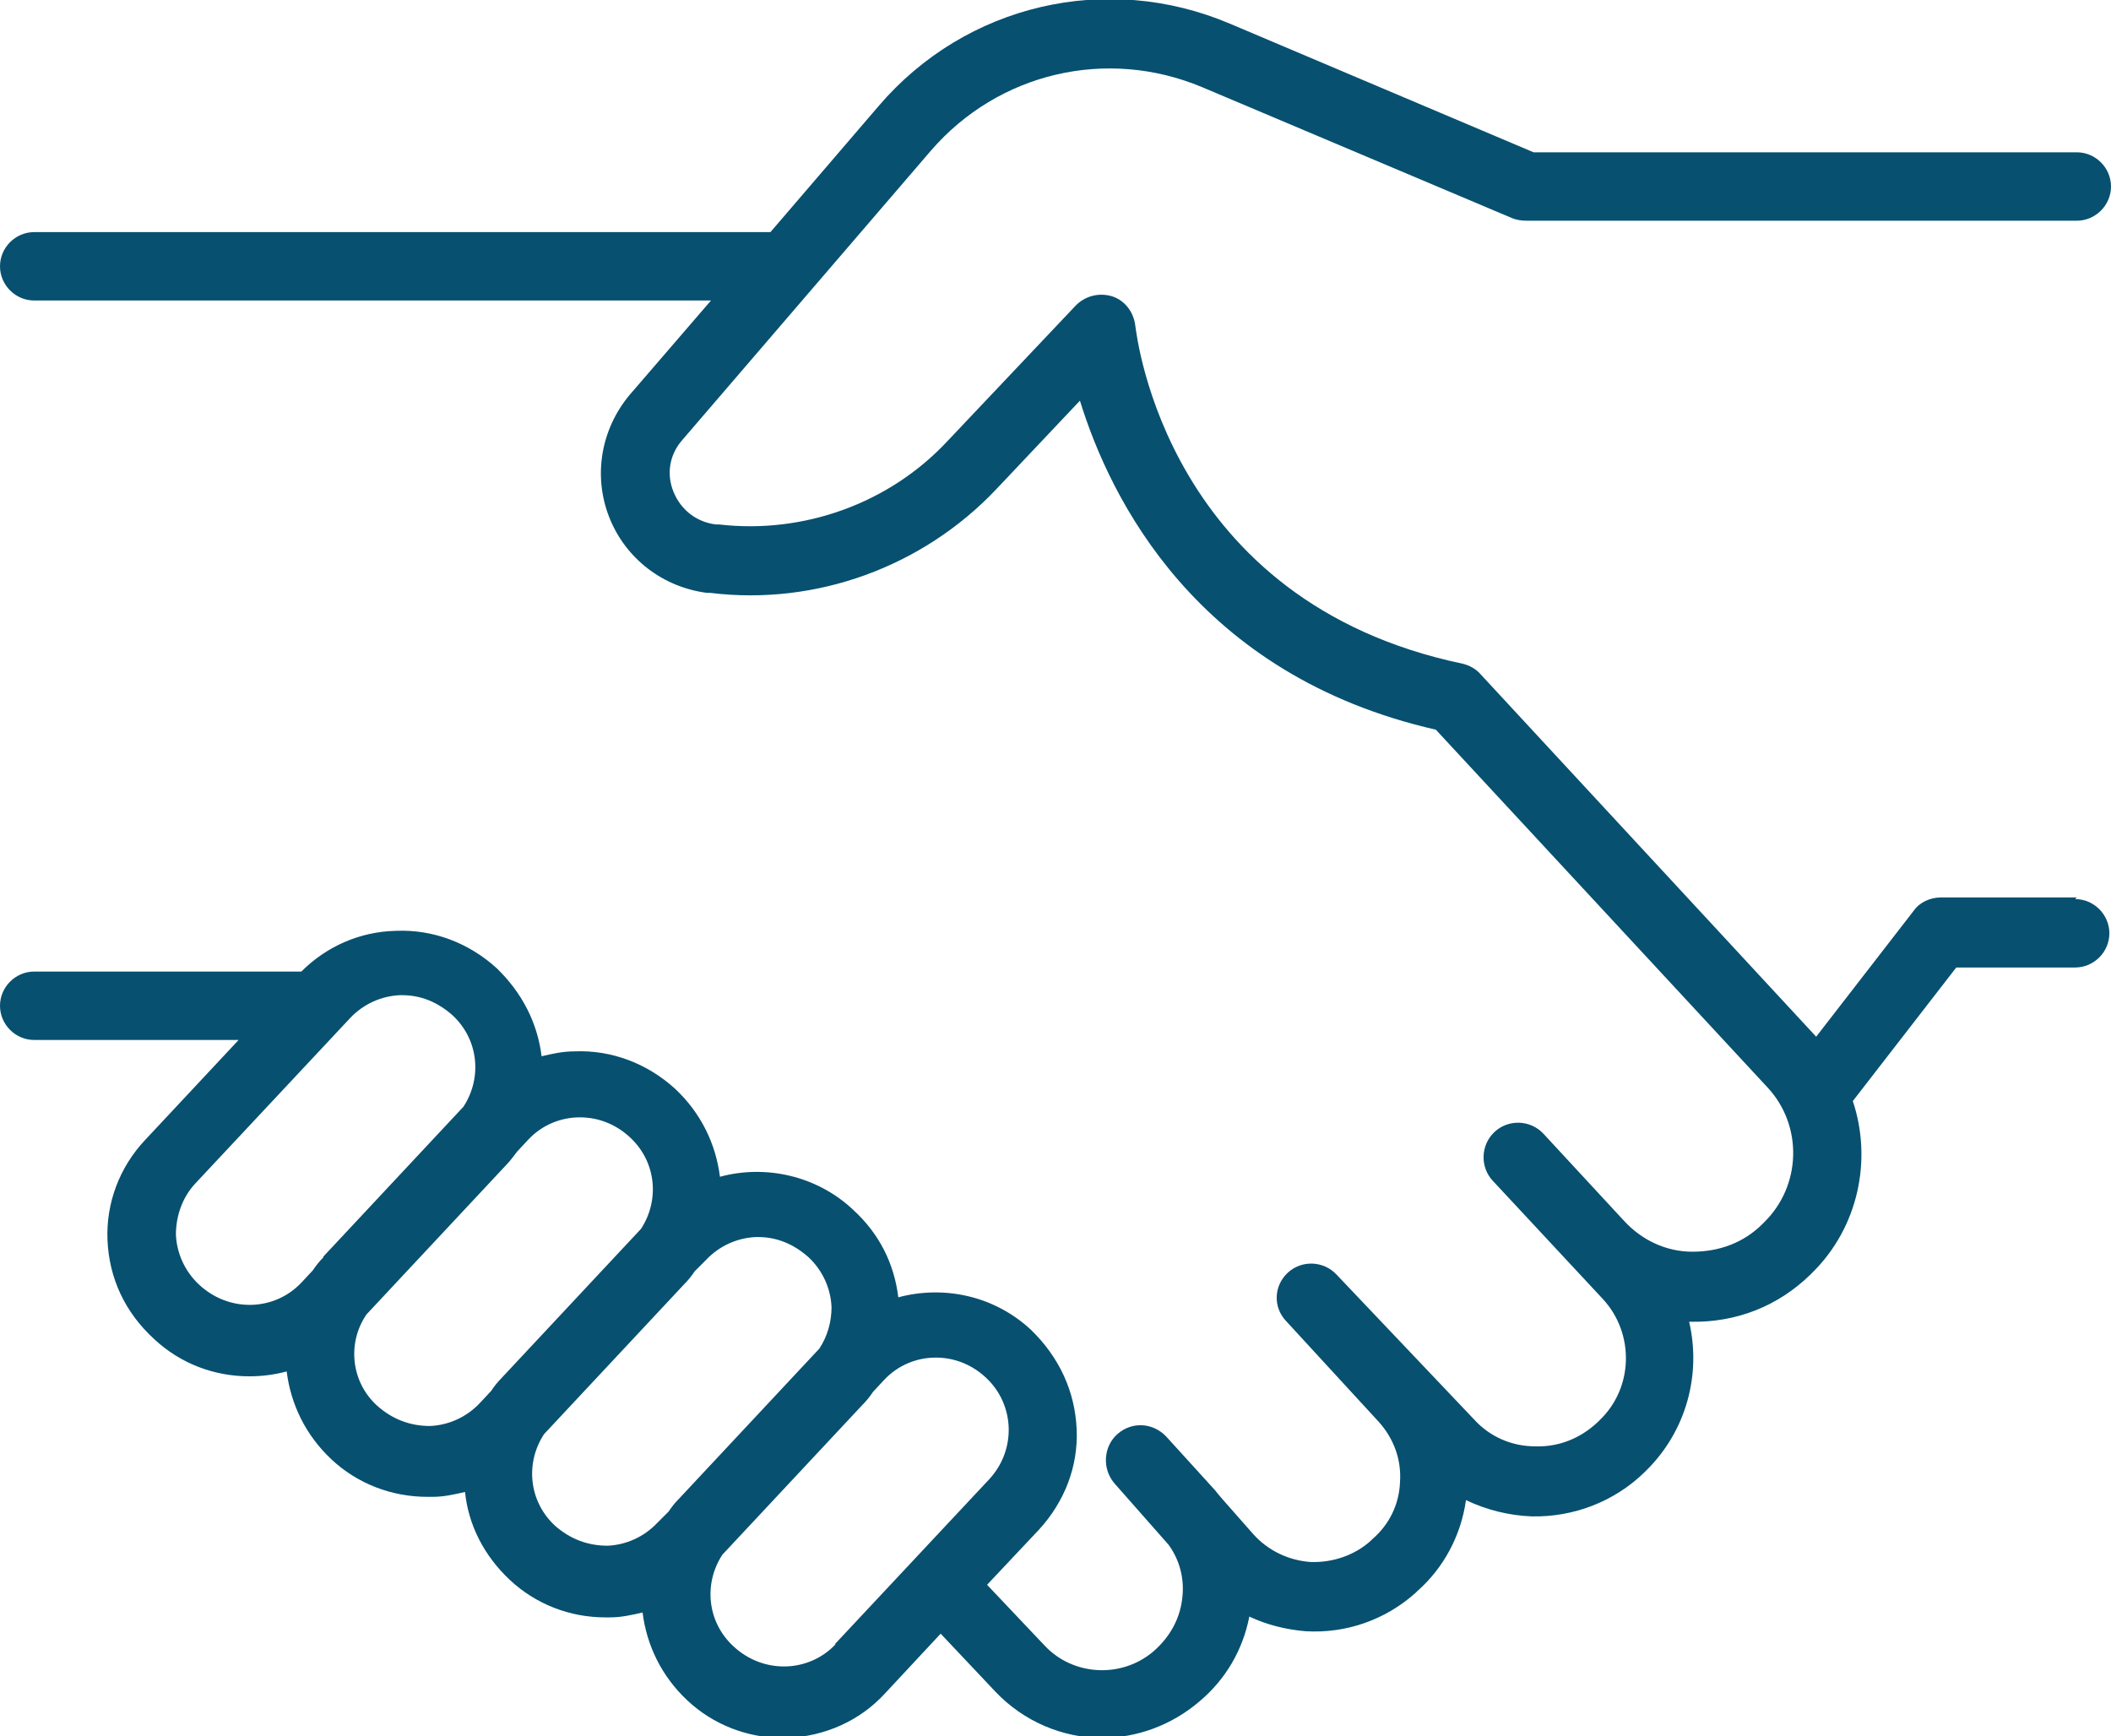 <?xml version="1.0" encoding="UTF-8"?>
<svg xmlns="http://www.w3.org/2000/svg" version="1.1" viewBox="0 0 25.92 21.32">
  <defs>
    <style>
      .cls-1 {
        fill: #075070;
      }
    </style>
  </defs>
  <!-- Generator: Adobe Illustrator 28.7.5, SVG Export Plug-In . SVG Version: 1.2.0 Build 176)  -->
  <g>
    <g id="Layer_1">
      <path class="cls-1" d="M10.26,20.19c-.33.35-.89.37-1.26.02-.32-.3-.36-.77-.13-1.12l1.72-1.84c.05-.05.09-.1.13-.16l.14-.15c.17-.18.4-.27.63-.27.22,0,.44.08.62.25.35.33.37.88.04,1.24l-1.9,2.03ZM8.34,18.4c-.05.05-.09.1-.13.16l-.14.14c-.16.17-.38.27-.61.28-.24,0-.46-.08-.65-.25-.32-.3-.36-.77-.13-1.12l1.72-1.84c.05-.05.09-.1.13-.16l.14-.14c.16-.17.38-.27.61-.28,0,0,.02,0,.03,0,.22,0,.43.08.62.25.17.16.27.38.28.61,0,.18-.05.36-.15.51l-1.72,1.84ZM6.16,16.92c-.05.05-.09.1-.13.16l-.14.15c-.16.17-.38.27-.61.28-.24,0-.46-.08-.65-.25-.32-.29-.37-.77-.13-1.12l1.72-1.84h0c.05-.05.09-.11.13-.16l.14-.15c.17-.18.4-.27.63-.27.22,0,.44.08.62.25.32.3.36.77.13,1.12l-1.72,1.84ZM3.97,15.44c-.05.05-.09.1-.13.16l-.14.15c-.33.35-.89.37-1.26.02-.17-.16-.27-.38-.28-.61,0-.23.08-.46.24-.63l1.9-2.03c.16-.17.38-.27.61-.28h.03c.22,0,.43.08.62.25.32.3.36.77.13,1.12l-1.72,1.84ZM25.5,11.02h-1.67c-.13,0-.26.06-.33.16l-1.2,1.55-4.12-4.45c-.06-.07-.14-.11-.22-.13-3.63-.76-4-4.01-4.02-4.15-.02-.17-.13-.31-.28-.36-.16-.05-.33-.01-.45.11l-1.58,1.67c-.71.76-1.76,1.14-2.8,1.02h-.04c-.24-.03-.43-.18-.52-.4-.09-.22-.05-.46.11-.64l3.05-3.55c.83-.96,2.16-1.27,3.33-.78l3.81,1.61c.05.02.11.03.17.03h6.76c.23,0,.42-.19.42-.42s-.19-.42-.42-.42h-6.67l-3.73-1.58c-1.51-.64-3.24-.24-4.31,1.01l-1.33,1.55H.42c-.23,0-.42.19-.42.42s.19.42.42.42h8.31l-1,1.16c-.35.42-.45.99-.25,1.5.2.51.66.86,1.2.93h.04c1.3.16,2.61-.32,3.51-1.27l1.03-1.09c.37,1.2,1.43,3.37,4.37,4.04l4.07,4.39c.44.47.42,1.21-.04,1.66l-.02.02c-.23.23-.53.34-.86.34-.32,0-.62-.14-.84-.38l-.99-1.07c-.16-.17-.43-.18-.6-.02-.17.16-.18.43-.02.6l1.35,1.45c.39.42.38,1.09-.04,1.49l-.02.02c-.21.2-.48.31-.77.3-.29,0-.56-.12-.75-.33l-1.69-1.78c-.16-.17-.43-.18-.6-.02-.17.16-.18.42-.02.59l1.14,1.24c.18.2.28.46.26.74-.01.27-.13.52-.34.7l-.02.02c-.2.18-.47.27-.74.26-.27-.02-.52-.14-.7-.34l-.37-.42s-.07-.08-.1-.12l-.6-.66c-.16-.17-.42-.19-.6-.03-.17.15-.19.42-.04.6l.67.76c.13.18.19.4.17.62-.02.26-.14.5-.36.69-.39.33-.98.3-1.33-.07l-.71-.75.64-.68c.31-.34.48-.77.46-1.23-.02-.46-.21-.88-.56-1.22-.45-.42-1.07-.55-1.63-.4-.05-.41-.23-.78-.56-1.08-.45-.42-1.08-.55-1.63-.4-.05-.4-.23-.78-.55-1.08-.34-.31-.78-.48-1.24-.46-.14,0-.27.03-.4.06-.05-.41-.24-.78-.55-1.08-.34-.31-.78-.48-1.24-.46-.44.01-.85.19-1.16.5H.42c-.23,0-.42.19-.42.42s.19.42.42.42h2.51l-1.15,1.23c-.31.33-.48.77-.46,1.23.02.46.21.88.57,1.21.33.31.75.46,1.17.46.16,0,.31-.02.46-.06.05.4.23.78.55,1.08.32.3.74.46,1.18.46.02,0,.04,0,.06,0,.14,0,.27-.03.4-.06.04.4.23.78.55,1.08.32.3.74.46,1.17.46.02,0,.04,0,.06,0,.14,0,.27-.03.4-.06.05.4.23.78.55,1.08.32.3.74.46,1.17.46.02,0,.04,0,.06,0,.46-.02.89-.21,1.2-.55l.68-.73.67.71c.35.37.83.57,1.31.57.42,0,.85-.15,1.2-.45.32-.27.53-.63.61-1.04.21.1.45.16.69.18.5.03.98-.14,1.35-.47l.02-.02c.33-.29.54-.69.6-1.12.25.12.53.19.81.2.51.01,1.01-.18,1.38-.54l.02-.02c.5-.49.68-1.19.53-1.83h.02c.56.01,1.07-.19,1.47-.58l.02-.02c.57-.56.74-1.39.5-2.11l1.27-1.64h1.46c.23,0,.42-.19.42-.42s-.19-.42-.42-.42"/>
    </g>
  </g>
</svg>